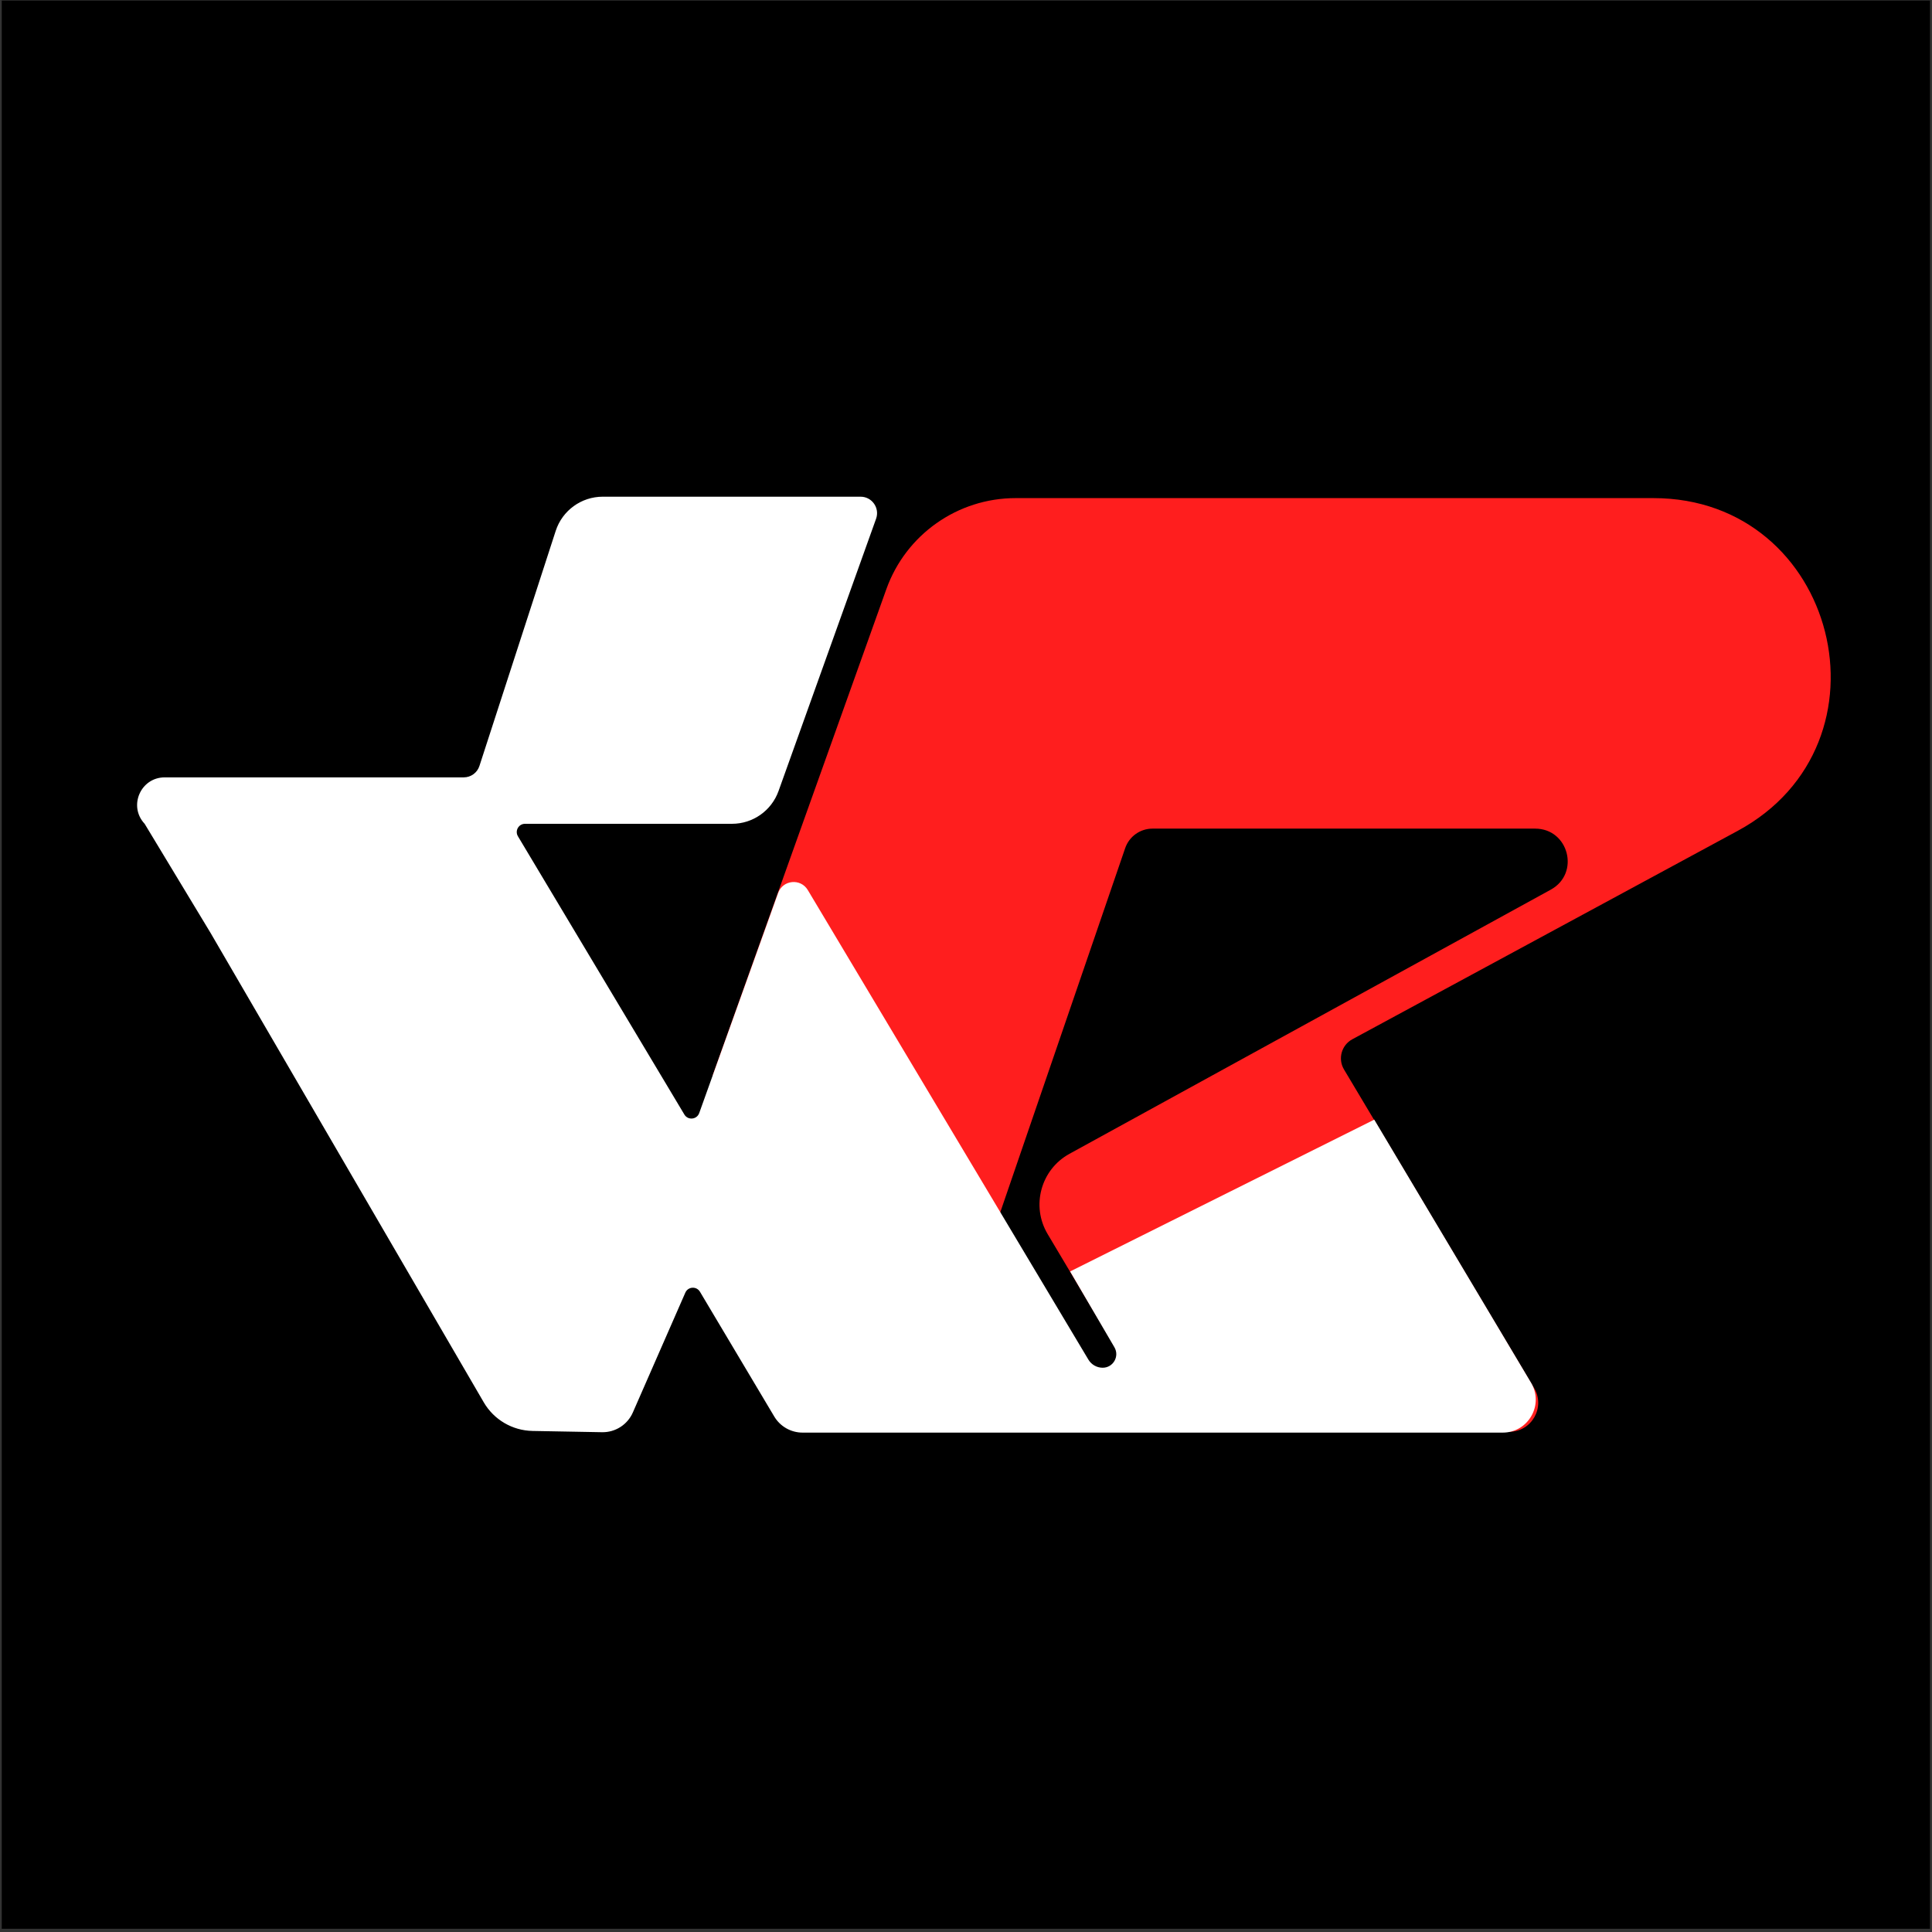 <svg width="513" height="513" viewBox="0 0 513 513" fill="none" xmlns="http://www.w3.org/2000/svg">
<rect x="0" y="0" width="513" height="513" fill="#333333" stroke="none"/>
<rect x="0.465" y="0.148" width="512" height="512" fill="black"/>
<path d="M439.019 132.262H269.677C254.271 132.262 240.528 141.946 235.345 156.454L189.252 285.463L245.707 379.874L298.766 225.207C299.83 222.106 302.747 220.022 306.026 220.022H407.624C416.558 220.022 419.61 231.929 411.778 236.227L283.981 306.365C276.362 310.547 273.73 320.215 278.18 327.681L309.46 380.172H400.751C406.709 380.172 410.395 373.68 407.342 368.564L356.868 283.972C355.19 281.16 356.193 277.516 359.073 275.958L461.382 220.628C504.303 197.416 487.814 132.262 439.019 132.262Z" fill="#FF1E1E"/>
<path d="M128.445 372.345L55.896 247.695L38.407 218.743C34.015 214.072 37.327 206.413 43.738 206.413H123.138C125.035 206.413 126.716 205.191 127.301 203.387L147.556 140.964C149.312 135.552 154.355 131.887 160.045 131.887H228.506C231.534 131.887 233.647 134.888 232.626 137.739L206.723 210.042C204.853 215.261 199.906 218.743 194.362 218.743H139.404C137.705 218.743 136.654 220.596 137.526 222.055L181.721 295.941C182.67 297.527 185.036 297.296 185.659 295.556L206.616 237.101C207.864 233.621 212.597 233.159 214.493 236.333L289.003 361.022C289.8 362.355 291.238 363.171 292.791 363.171C295.579 363.171 297.315 360.146 295.909 357.739L284.147 337.605L364.903 297.299L406.541 367.164C410.018 372.998 405.814 380.398 399.022 380.398H213.106C210.021 380.398 207.164 378.774 205.585 376.123L185.857 342.995C184.946 341.465 182.687 341.606 181.973 343.236L168.037 375.052C166.619 378.289 163.393 380.356 159.86 380.292L141.404 379.955C136.051 379.857 131.138 376.972 128.445 372.345Z" fill="white"/>
</svg>
